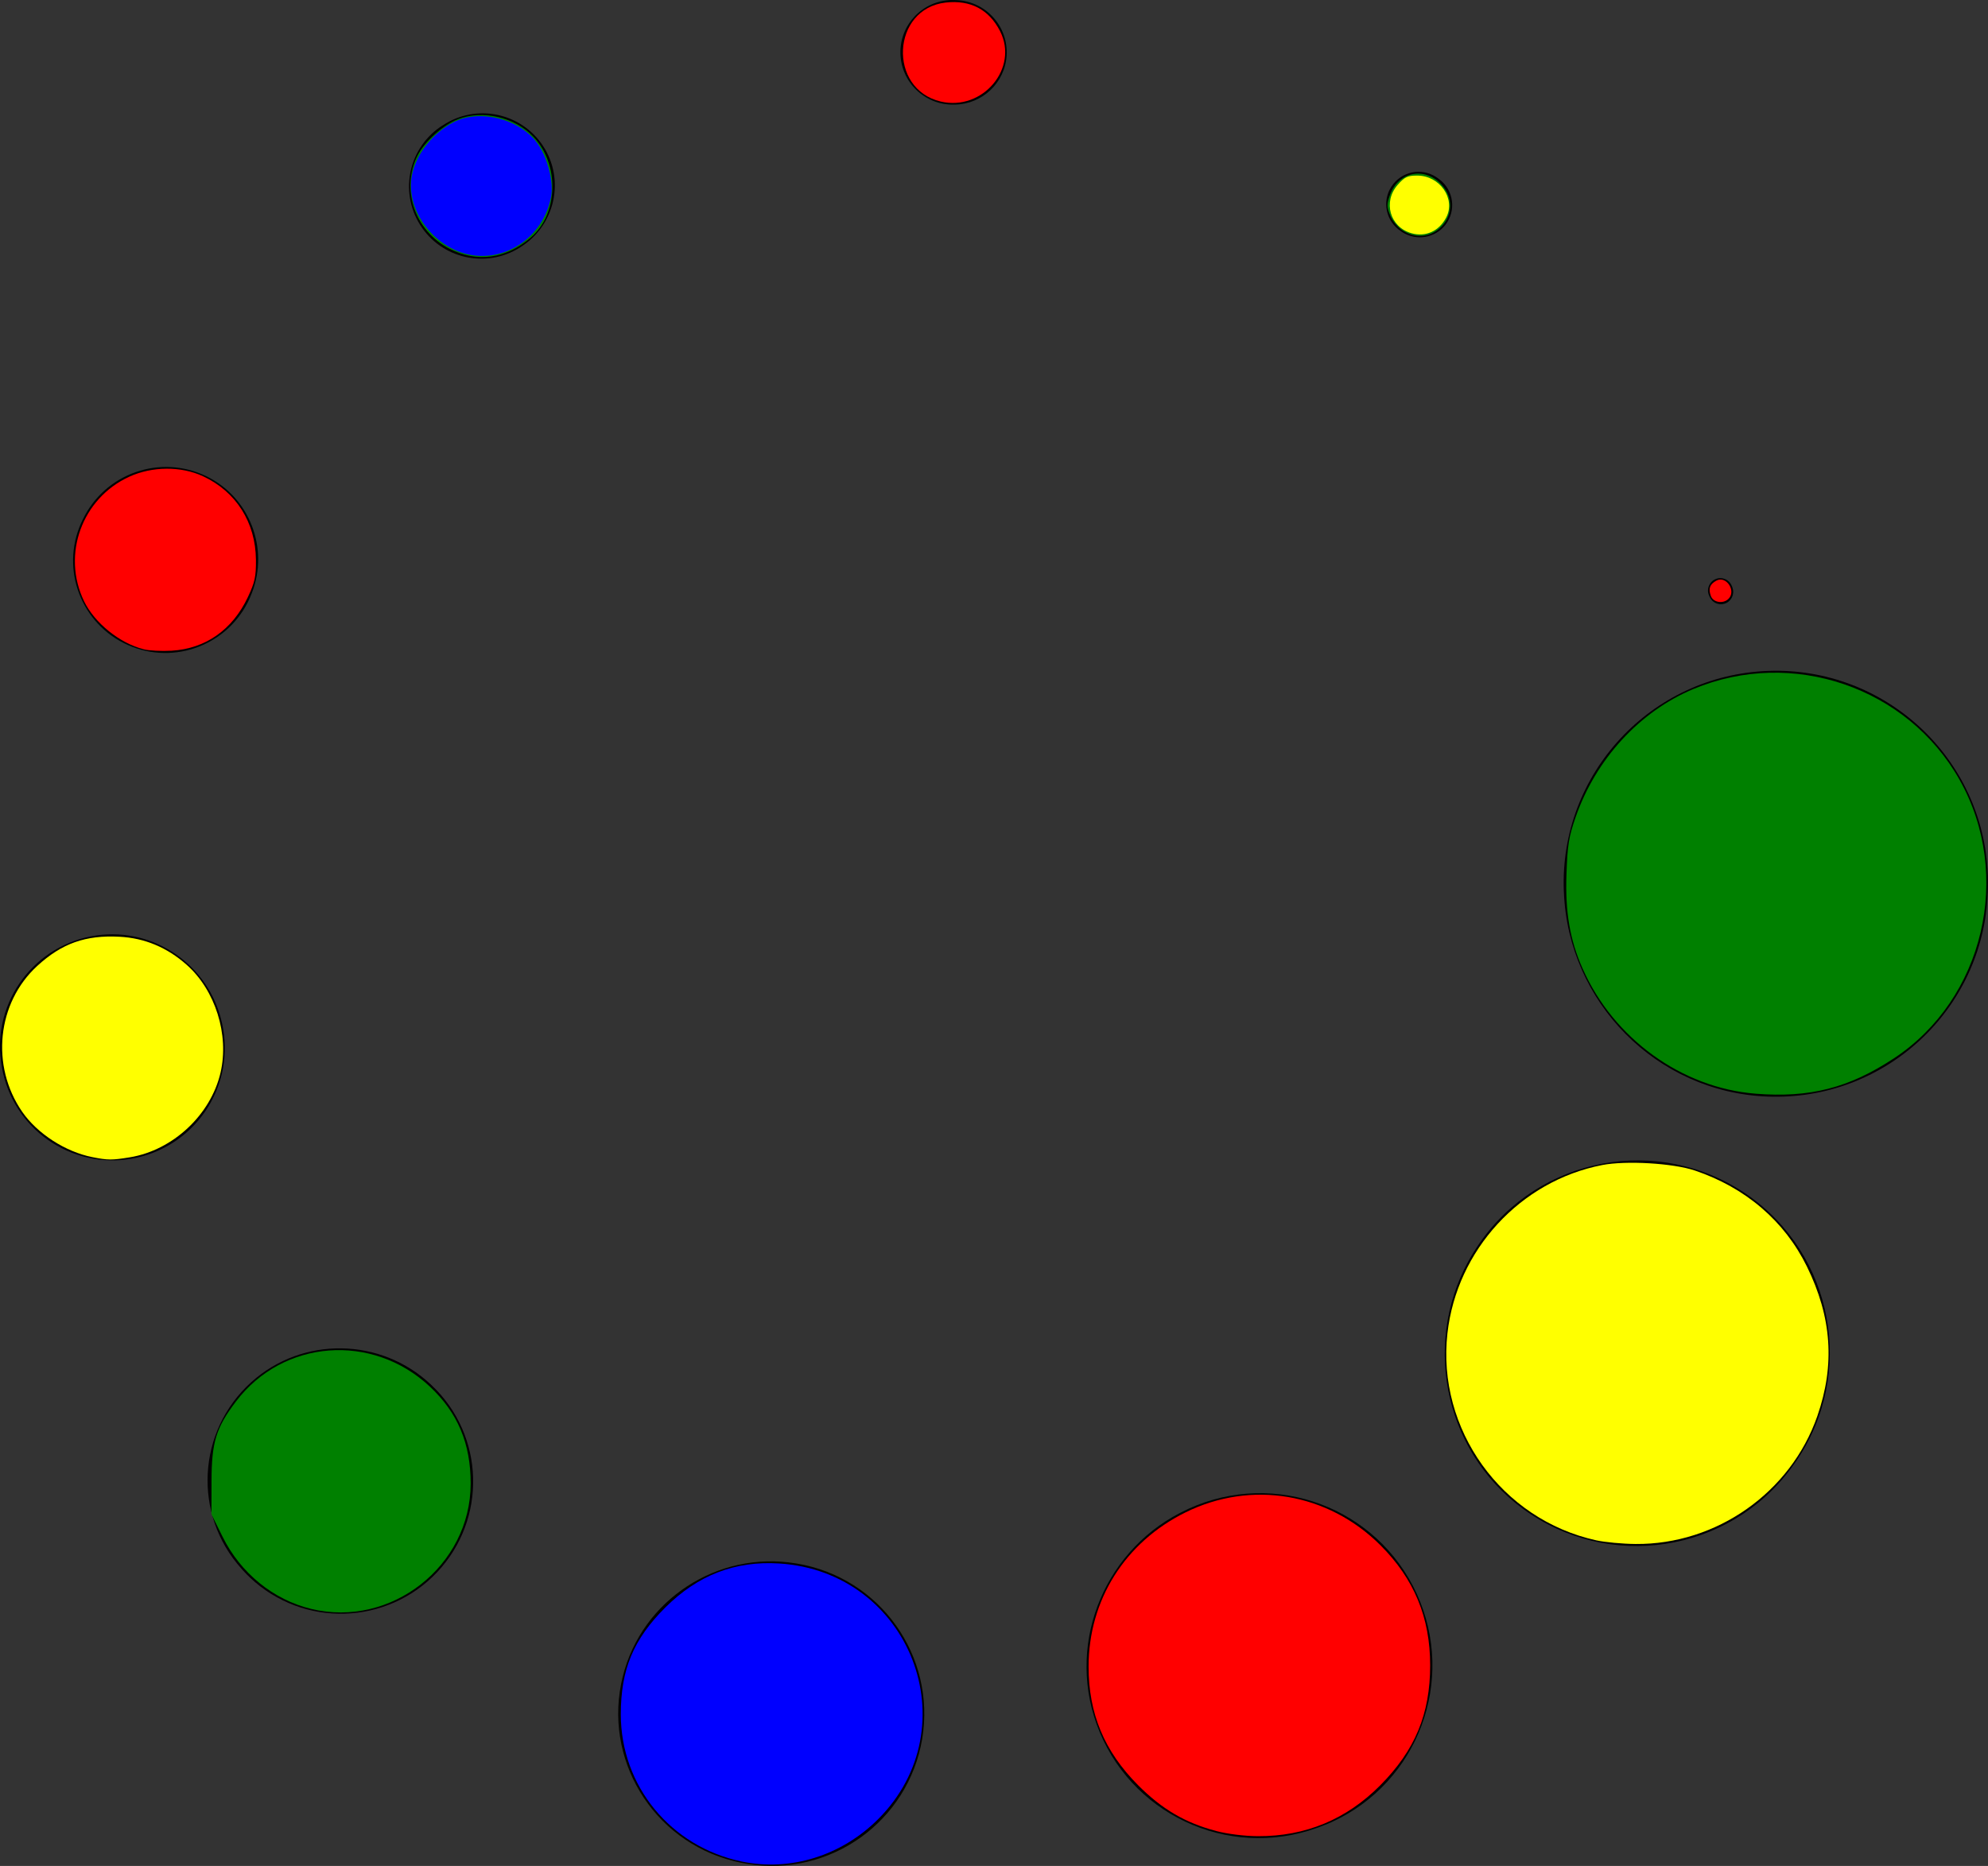 <?xml version="1.0" encoding="UTF-8" standalone="no"?>
<svg
   xmlns:osb="http://www.openswatchbook.org/uri/2009/osb"
   xmlns:dc="http://purl.org/dc/elements/1.1/"
   xmlns:cc="http://creativecommons.org/ns#"
   xmlns:rdf="http://www.w3.org/1999/02/22-rdf-syntax-ns#"
   xmlns:svg="http://www.w3.org/2000/svg"
   xmlns="http://www.w3.org/2000/svg"
   xmlns:xlink="http://www.w3.org/1999/xlink"
   xmlns:sodipodi="http://sodipodi.sourceforge.net/DTD/sodipodi-0.dtd"
   xmlns:inkscape="http://www.inkscape.org/namespaces/inkscape"
   version="1.1"
   x="0px"
   y="0px"
   viewBox="0 0 100 93.877"
   enable-background="new 0 0 100 100"
   xml:space="preserve"
   id="svg34"
   sodipodi:docname="noun_loading_23526.svg"
   width="100"
   height="93.877"
   inkscape:version="0.92.3 (2405546, 2018-03-11)"><rect x="0" y="0" width="100" height="93.877" fill="#333333" stroke="none"/><defs
     id="defs38"><linearGradient
       id="linearGradient2341"
       osb:paint="solid"><stop
         style="stop-color:#ffff00;stop-opacity:1;"
         offset="0"
         id="stop2339" /></linearGradient><linearGradient
       inkscape:collect="always"
       xlink:href="#linearGradient2341"
       id="linearGradient2343"
       x1="69.908"
       y1="10.314"
       x2="72.892"
       y2="10.314"
       gradientUnits="userSpaceOnUse" /></defs><sodipodi:namedview
     pagecolor="#ffffff"
     bordercolor="#666666"
     borderopacity="1"
     objecttolerance="10"
     gridtolerance="10"
     guidetolerance="10"
     inkscape:pageopacity="0"
     inkscape:pageshadow="2"
     inkscape:window-width="1920"
     inkscape:window-height="984"
     id="namedview36"
     showgrid="false"
     fit-margin-top="0"
     fit-margin-left="0"
     fit-margin-right="0"
     fit-margin-bottom="0"
     inkscape:pagecheckerboard="true"
     inkscape:zoom="7.552"
     inkscape:cx="51.222801"
     inkscape:cy="46.987043"
     inkscape:window-x="1366"
     inkscape:window-y="27"
     inkscape:window-maximized="1"
     inkscape:current-layer="svg34" /><g
     id="g28"
     transform="translate(-9.6891049e-5,-3.061)"><g
       id="g26"><g
         id="g24"><path
           d="m 99.991,47.9 -0.003,0.088 C 99.756,53.874 94.8,58.461 88.909,58.23 83.308,58.013 78.887,53.47 78.668,47.964 l -0.006,-0.086 c -0.219,-5.891 4.378,-10.843 10.27,-11.063 5.893,-0.218 10.842,4.379 11.061,10.271 0.01,0.265 0.01,0.554 -0.002,0.814 z"
           id="path2"
           inkscape:connector-curvature="0" /><path
           d="m 90.161,76.838 -0.048,0.067 c -3.168,4.302 -9.215,5.22 -13.518,2.055 -4.072,-2.998 -5.092,-8.623 -2.496,-12.858 l 0.045,-0.067 c 2.807,-4.546 8.76,-5.954 13.305,-3.154 4.546,2.806 5.957,8.763 3.15,13.308 -0.131,0.215 -0.286,0.445 -0.438,0.649 z"
           id="path4"
           inkscape:connector-curvature="0" /><path
           d="m 66.318,94.998 -0.076,0.027 C 61.743,96.644 56.781,94.306 55.163,89.808 53.63,85.545 55.68,80.855 59.721,79 l 0.075,-0.037 c 4.353,-1.98 9.49,-0.063 11.474,4.293 1.986,4.354 0.065,9.49 -4.289,11.477 -0.213,0.095 -0.447,0.186 -0.663,0.265 z"
           id="path6"
           inkscape:connector-curvature="0" /><path
           d="m 36.984,96.71 -0.083,-0.021 c -4.1,-1.021 -6.598,-5.178 -5.576,-9.276 0.97,-3.894 4.794,-6.339 8.687,-5.699 l 0.083,0.013 c 4.172,0.699 6.988,4.642 6.293,8.814 -0.697,4.168 -4.643,6.988 -8.814,6.291 -0.194,-0.031 -0.402,-0.077 -0.59,-0.122 z"
           id="path8"
           inkscape:connector-curvature="0" /><path
           d="m 12.201,82.046 -0.055,-0.063 c -2.456,-2.729 -2.233,-6.931 0.5,-9.391 2.586,-2.326 6.516,-2.228 9.008,0.107 l 0.06,0.057 c 2.672,2.52 2.794,6.73 0.273,9.405 -2.521,2.672 -6.731,2.797 -9.405,0.276 -0.129,-0.123 -0.264,-0.263 -0.381,-0.391 z"
           id="path10"
           inkscape:connector-curvature="0" /><path
           d="M 0.067,56.58 0.056,56.495 c -0.435,-3.086 1.716,-5.938 4.803,-6.373 2.924,-0.413 5.646,1.521 6.292,4.347 l 0.019,0.079 C 11.854,57.592 9.944,60.611 6.899,61.301 3.858,61.985 0.835,60.073 0.15,57.03 0.117,56.883 0.088,56.725 0.067,56.58 Z"
           id="path12"
           inkscape:connector-curvature="0" /><path
           d="m 4.139,29.247 0.039,-0.074 c 1.115,-2.307 3.891,-3.271 6.197,-2.154 2.188,1.059 3.159,3.627 2.302,5.854 l -0.03,0.077 C 11.717,35.34 9.03,36.524 6.64,35.598 4.25,34.67 3.064,31.981 3.991,29.591 4.036,29.476 4.088,29.357 4.139,29.247 Z"
           id="path14"
           inkscape:connector-curvature="0" /><path
           d="m 22.376,9.3 0.069,-0.04 c 1.731,-1.013 3.958,-0.429 4.97,1.303 0.96,1.64 0.476,3.732 -1.051,4.808 l -0.067,0.046 c -1.643,1.153 -3.912,0.755 -5.063,-0.89 -1.153,-1.644 -0.754,-3.913 0.89,-5.065 0.08,-0.055 0.168,-0.112 0.252,-0.162 z"
           id="path16"
           inkscape:connector-curvature="0" /><path
           d="m 48.082,3.066 0.086,0.005 c 1.45,0.086 2.553,1.333 2.467,2.781 -0.083,1.377 -1.226,2.444 -2.583,2.47 L 47.966,8.323 C 46.513,8.347 45.316,7.188 45.292,5.736 45.268,4.282 46.427,3.085 47.88,3.061 c 0.066,10e-4 0.137,0.002 0.202,0.005 z"
           id="path18"
           inkscape:connector-curvature="0" /><path
           d="m 72.35,12.042 0.063,0.049 c 0.712,0.547 0.845,1.566 0.298,2.277 -0.519,0.673 -1.465,0.825 -2.171,0.374 l -0.064,-0.045 c -0.757,-0.489 -0.973,-1.495 -0.484,-2.25 0.488,-0.754 1.496,-0.971 2.25,-0.48 0.033,0.022 0.072,0.05 0.108,0.075 z"
           id="path20"
           inkscape:connector-curvature="0" /><path
           d="m 87.127,32.569 0.025,0.078 c 0.106,0.323 -0.068,0.674 -0.389,0.782 -0.307,0.104 -0.642,-0.051 -0.766,-0.343 l -0.031,-0.072 c -0.136,-0.316 0.01,-0.68 0.326,-0.817 0.313,-0.136 0.68,0.01 0.813,0.326 0.01,0.015 0.016,0.03 0.022,0.046 z"
           id="path22"
           inkscape:connector-curvature="0" /></g></g></g><path
     style="fill:#ff0000;fill-opacity:1;stroke-width:0.132"
     d="m 86.061,29.987 c -0.138,-0.371 -0.057,-0.596 0.278,-0.776 0.491,-0.263 1.009,0.515 0.609,0.915 -0.268,0.268 -0.765,0.19 -0.887,-0.139 z"
     id="path847"
     inkscape:connector-curvature="0" /><path
     style="fill:#ff0000;fill-opacity:1;stroke-width:0.132"
     d="m 47.325,5.109 c -2.678,-0.626 -2.478,-4.674 0.246,-4.981 1.245,-0.14 2.179,0.351 2.733,1.438 0.951,1.863 -0.875,4.035 -2.979,3.543 z"
     id="path849"
     inkscape:connector-curvature="0" /><path
     style="fill:#ff0000;fill-opacity:1;stroke-width:0.132"
     d="M 7.226,32.665 C 6.022,32.361 4.76,31.344 4.23,30.25 3.095,27.904 4.123,25.069 6.502,23.984 c 1.159,-0.528 2.601,-0.538 3.708,-0.024 1.666,0.773 2.648,2.324 2.664,4.207 0.007,0.846 -0.053,1.123 -0.406,1.874 -0.771,1.639 -2.125,2.593 -3.831,2.696 -0.502,0.03 -1.138,-0.002 -1.412,-0.071 z"
     id="path851"
     inkscape:connector-curvature="0" /><path
     style="fill:#0000ff;fill-opacity:1;stroke-width:0.132"
     d="m 37.312,93.655 c -3.572,-0.746 -6.084,-3.802 -6.084,-7.403 0,-2.262 0.634,-3.781 2.245,-5.384 1.633,-1.623 3.503,-2.346 5.718,-2.208 6.596,0.408 9.621,8.225 4.979,12.865 -1.841,1.841 -4.415,2.64 -6.858,2.13 z"
     id="path853"
     inkscape:connector-curvature="0" /><path
     style="fill:#008000;fill-opacity:1;stroke-width:0.132"
     d="m 88.299,55.023 c -3.71,-0.295 -7.136,-2.779 -8.695,-6.303 -0.636,-1.439 -0.874,-2.83 -0.808,-4.73 0.051,-1.48 0.116,-1.883 0.461,-2.877 1.013,-2.916 3.227,-5.324 5.928,-6.449 4.976,-2.072 10.761,-0.094 13.388,4.576 2.687,4.778 1.217,11.022 -3.298,14.001 -2.271,1.498 -4.236,2.001 -6.976,1.783 z"
     id="path855"
     inkscape:connector-curvature="0" /><path
     style="fill:#008000;fill-opacity:1;stroke-width:0.132"
     d="m 15.649,80.944 c -1.901,-0.461 -3.547,-1.802 -4.451,-3.626 l -0.561,-1.132 0.003,-1.665 c 0.003,-1.963 0.227,-2.691 1.235,-4.018 2.365,-3.114 6.846,-3.458 9.743,-0.747 1.406,1.315 2.059,2.867 2.057,4.888 -0.004,4.136 -4.005,7.276 -8.027,6.3 z"
     id="path857"
     inkscape:connector-curvature="0" /><path
     style="fill:#008000;fill-opacity:1;stroke-width:0.132"
     d="M 70.581,11.611 C 70.334,11.461 70.051,11.128 69.935,10.85 69.755,10.421 69.751,10.288 69.91,9.831 70.322,8.641 71.66,8.361 72.508,9.287 73.738,10.629 72.137,12.56 70.581,11.611 Z"
     id="path859"
     inkscape:connector-curvature="0" /><path
     style="fill:#008000;fill-opacity:1;stroke-width:0.132"
     d="M 22.6,12.505 C 20.864,11.609 20.15,9.504 21.01,7.818 21.37,7.113 22.306,6.277 23.06,5.989 c 1.224,-0.467 2.829,-0.092 3.758,0.88 1.343,1.404 1.277,3.902 -0.135,5.094 -1.263,1.066 -2.699,1.257 -4.083,0.543 z"
     id="path861"
     inkscape:connector-curvature="0" /><path
     style="fill:#ffff00;fill-opacity:1;stroke-width:0.132"
     d="m 4.648,58.217 c -1.36,-0.269 -2.775,-1.184 -3.535,-2.287 -1.591,-2.31 -1.263,-5.475 0.759,-7.332 1.237,-1.136 2.43,-1.56 4.139,-1.47 1.266,0.066 2.39,0.536 3.38,1.413 1.438,1.273 2.143,3.515 1.704,5.418 -0.491,2.128 -2.399,3.912 -4.563,4.266 -0.901,0.147 -1.101,0.147 -1.884,-0.008 z"
     id="path863"
     inkscape:connector-curvature="0" /><path
     style="fill:#ffff00;fill-opacity:1;stroke-width:0.132"
     d="m 80.288,77.494 c -4.762,-1.048 -8.023,-5.59 -7.479,-10.416 0.472,-4.188 3.668,-7.663 7.782,-8.463 1.201,-0.234 3.571,-0.094 4.662,0.274 2.553,0.862 4.515,2.544 5.638,4.831 1.252,2.551 1.419,4.948 0.524,7.523 -1.336,3.842 -5.066,6.469 -9.14,6.436 -0.655,-0.005 -1.549,-0.088 -1.986,-0.184 z"
     id="path865"
     inkscape:connector-curvature="0" /><path
     style="fill:#ff0000;fill-opacity:1;stroke-width:0.132"
     d="M 61.182,92.12 C 59.625,91.712 58.45,91.023 57.246,89.813 55.547,88.103 54.758,86.212 54.758,83.847 c 0,-3.342 1.828,-6.252 4.874,-7.757 3.307,-1.634 7.172,-0.982 9.81,1.656 1.693,1.693 2.497,3.636 2.497,6.036 0,2.453 -0.757,4.273 -2.513,6.042 -1.7,1.712 -3.759,2.567 -6.152,2.556 -0.665,-0.003 -1.52,-0.109 -2.09,-0.258 z"
     id="path867"
     inkscape:connector-curvature="0" /><path
     style="fill:#0000ff;fill-opacity:1;stroke-width:0.132"
     d="M 23.39,12.758 C 21.661,12.279 20.423,10.468 20.716,8.848 20.91,7.783 21.75,6.704 22.82,6.148 24.157,5.453 26.222,6.003 27.081,7.282 27.561,7.996 27.85,9.162 27.724,9.873 27.358,11.946 25.329,13.296 23.39,12.758 Z"
     id="path869"
     inkscape:connector-curvature="0" /><path
     style="fill:url(#linearGradient2343);fill-opacity:1;stroke-width:0.132"
     d="m 70.997,11.733 c -1.082,-0.31 -1.443,-1.576 -0.692,-2.431 0.352,-0.401 0.493,-0.468 0.989,-0.468 1.132,0 1.94,1.166 1.456,2.101 -0.358,0.693 -1.038,1.002 -1.752,0.798 z"
     id="path871"
     inkscape:connector-curvature="0" /></svg>